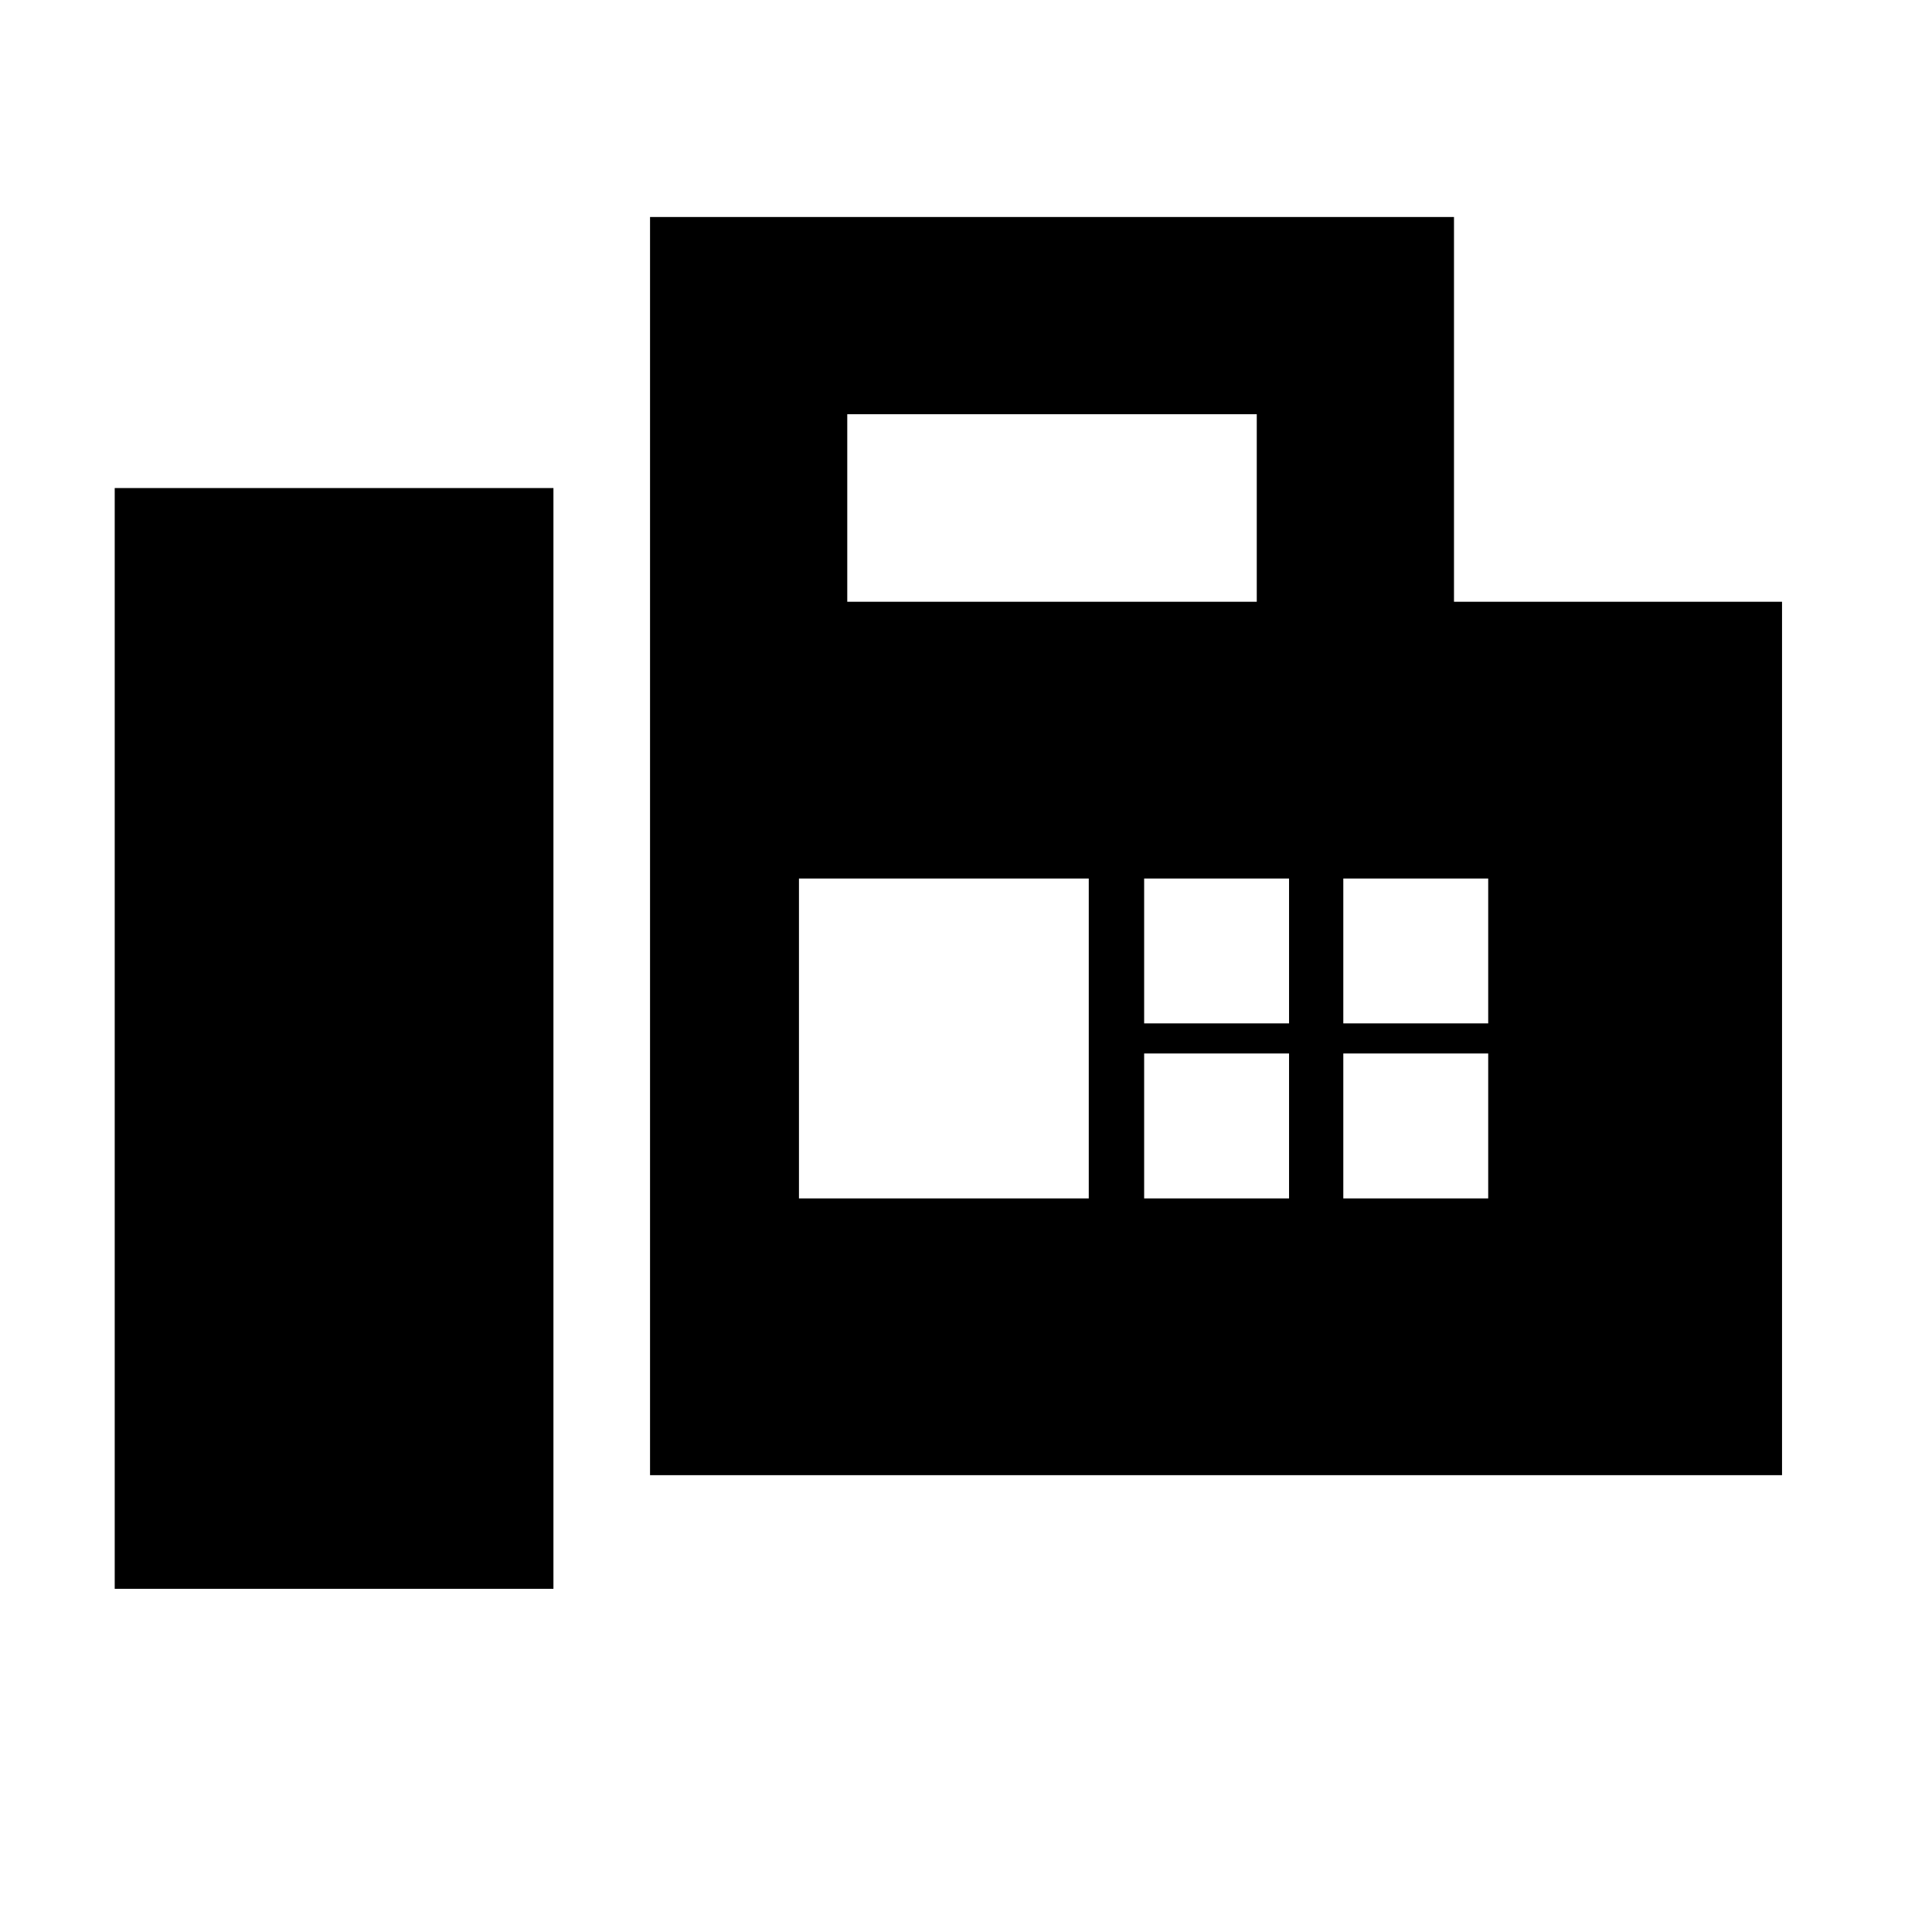 <svg xmlns="http://www.w3.org/2000/svg" height="20" viewBox="0 -960 960 960" width="20"><path d="M323-227V-852.18h399.48V-661h163v434H323ZM57-170.52h218v-546.96H57v546.96ZM421-661h203.48v-93.17H421V-661Zm-24 296.48h144v-158.96H397v158.96Zm171.52-86.96h72v-72h-72v72Zm98.96 0h72v-72h-72v72Zm-98.96 86.96h72v-72h-72v72Zm98.96 0h72v-72h-72v72Z"/></svg>